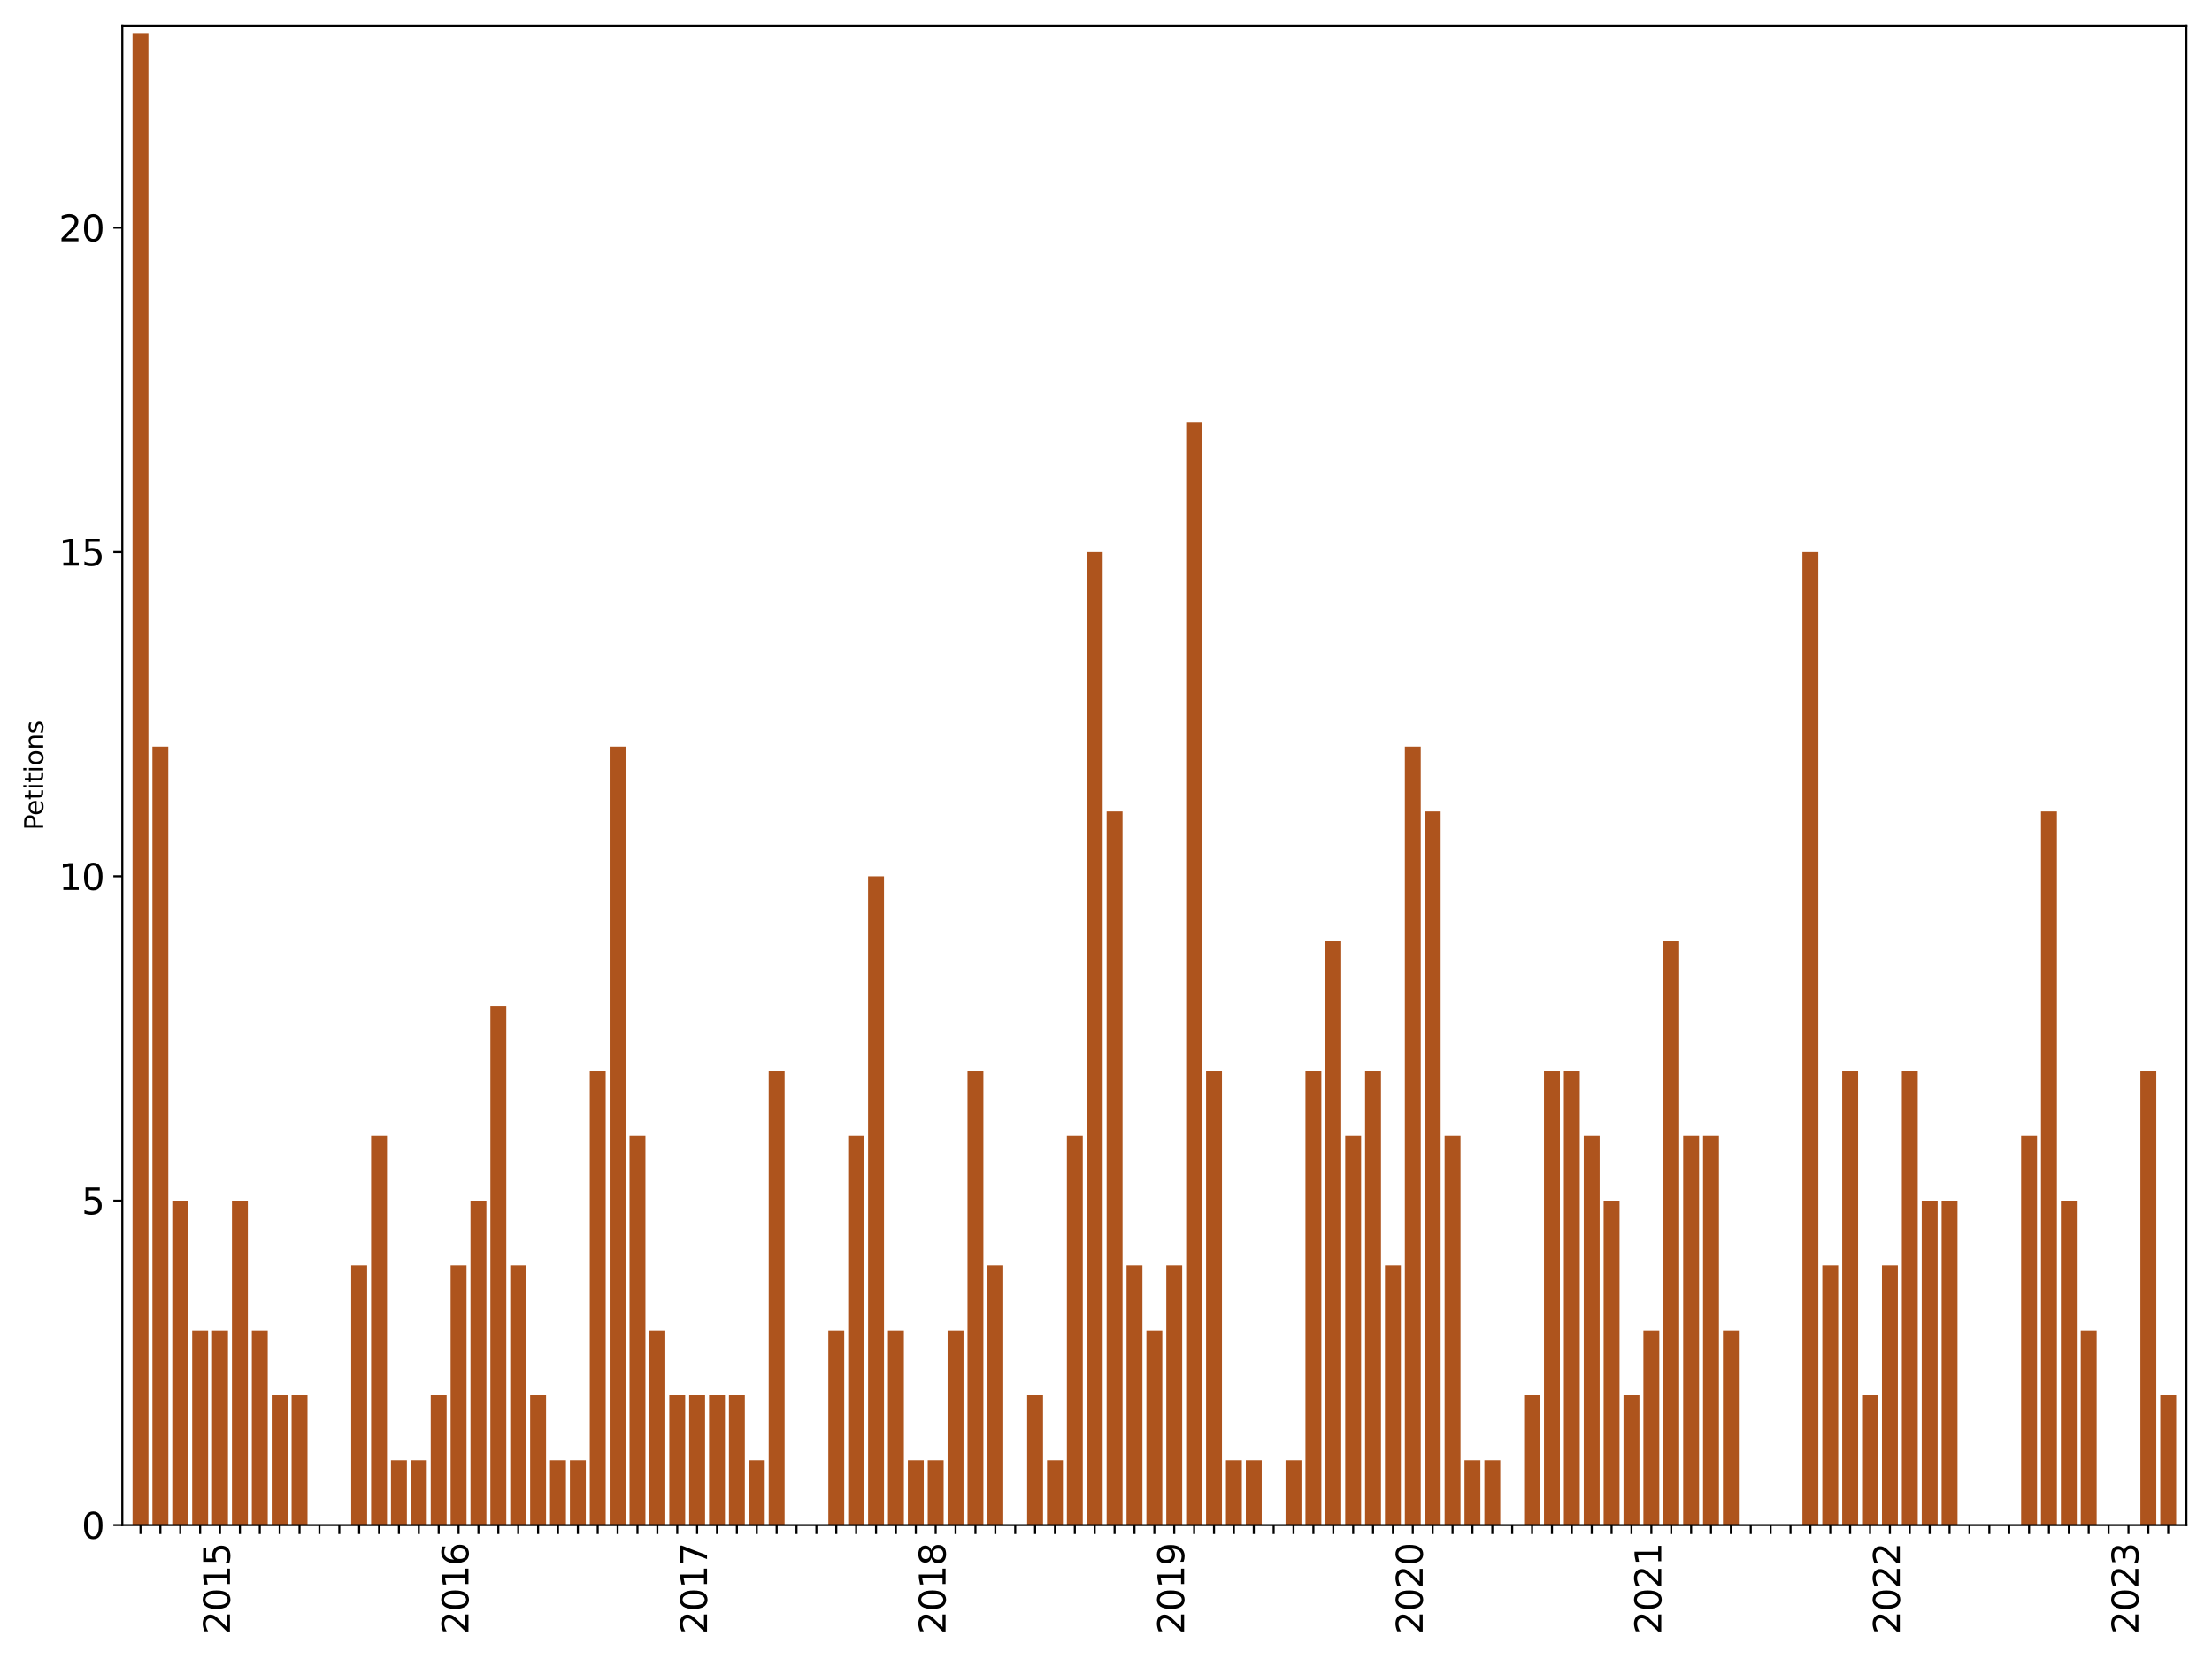 <?xml version="1.0" encoding="utf-8" standalone="no"?>
<!DOCTYPE svg PUBLIC "-//W3C//DTD SVG 1.1//EN"
  "http://www.w3.org/Graphics/SVG/1.1/DTD/svg11.dtd">
<svg xmlns:xlink="http://www.w3.org/1999/xlink" width="864pt" height="648pt" viewBox="0 0 864 648" xmlns="http://www.w3.org/2000/svg" version="1.1">
 <defs>
  <style type="text/css">*{stroke-linejoin: round; stroke-linecap: butt}</style>
 </defs>
 <g id="figure_1">
  <g id="patch_1">
   <path d="M 0 648 
L 864 648 
L 864 0 
L 0 0 
z
" style="fill: #ffffff"/>
  </g>
  <g id="axes_1">
   <g id="patch_2">
    <path d="M 47.775 595.675 
L 854 595.675 
L 854 10 
L 47.775 10 
z
" style="fill: #ffffff"/>
   </g>
   <g id="patch_3">
    <path d="M 51.766 595.675 
L 57.978 595.675 
L 57.978 12.914 
L 51.766 12.914 
z
" clip-path="url(#p35b007acbd)" style="fill: #ae541d"/>
   </g>
   <g id="patch_4">
    <path d="M 59.531 595.675 
L 65.743 595.675 
L 65.743 291.626 
L 59.531 291.626 
z
" clip-path="url(#p35b007acbd)" style="fill: #ae541d"/>
   </g>
   <g id="patch_5">
    <path d="M 67.296 595.675 
L 73.508 595.675 
L 73.508 468.988 
L 67.296 468.988 
z
" clip-path="url(#p35b007acbd)" style="fill: #ae541d"/>
   </g>
   <g id="patch_6">
    <path d="M 75.061 595.675 
L 81.273 595.675 
L 81.273 519.663 
L 75.061 519.663 
z
" clip-path="url(#p35b007acbd)" style="fill: #ae541d"/>
   </g>
   <g id="patch_7">
    <path d="M 82.826 595.675 
L 89.038 595.675 
L 89.038 519.663 
L 82.826 519.663 
z
" clip-path="url(#p35b007acbd)" style="fill: #ae541d"/>
   </g>
   <g id="patch_8">
    <path d="M 90.591 595.675 
L 96.803 595.675 
L 96.803 468.988 
L 90.591 468.988 
z
" clip-path="url(#p35b007acbd)" style="fill: #ae541d"/>
   </g>
   <g id="patch_9">
    <path d="M 98.356 595.675 
L 104.568 595.675 
L 104.568 519.663 
L 98.356 519.663 
z
" clip-path="url(#p35b007acbd)" style="fill: #ae541d"/>
   </g>
   <g id="patch_10">
    <path d="M 106.121 595.675 
L 112.333 595.675 
L 112.333 545 
L 106.121 545 
z
" clip-path="url(#p35b007acbd)" style="fill: #ae541d"/>
   </g>
   <g id="patch_11">
    <path d="M 113.886 595.675 
L 120.098 595.675 
L 120.098 545 
L 113.886 545 
z
" clip-path="url(#p35b007acbd)" style="fill: #ae541d"/>
   </g>
   <g id="patch_12">
    <path d="M 121.651 595.675 
L 127.863 595.675 
L 127.863 595.675 
L 121.651 595.675 
z
" clip-path="url(#p35b007acbd)" style="fill: #ae541d"/>
   </g>
   <g id="patch_13">
    <path d="M 129.416 595.675 
L 135.628 595.675 
L 135.628 595.675 
L 129.416 595.675 
z
" clip-path="url(#p35b007acbd)" style="fill: #ae541d"/>
   </g>
   <g id="patch_14">
    <path d="M 137.181 595.675 
L 143.393 595.675 
L 143.393 494.325 
L 137.181 494.325 
z
" clip-path="url(#p35b007acbd)" style="fill: #ae541d"/>
   </g>
   <g id="patch_15">
    <path d="M 144.946 595.675 
L 151.158 595.675 
L 151.158 443.65 
L 144.946 443.65 
z
" clip-path="url(#p35b007acbd)" style="fill: #ae541d"/>
   </g>
   <g id="patch_16">
    <path d="M 152.711 595.675 
L 158.923 595.675 
L 158.923 570.338 
L 152.711 570.338 
z
" clip-path="url(#p35b007acbd)" style="fill: #ae541d"/>
   </g>
   <g id="patch_17">
    <path d="M 160.476 595.675 
L 166.688 595.675 
L 166.688 570.338 
L 160.476 570.338 
z
" clip-path="url(#p35b007acbd)" style="fill: #ae541d"/>
   </g>
   <g id="patch_18">
    <path d="M 168.241 595.675 
L 174.453 595.675 
L 174.453 545 
L 168.241 545 
z
" clip-path="url(#p35b007acbd)" style="fill: #ae541d"/>
   </g>
   <g id="patch_19">
    <path d="M 176.006 595.675 
L 182.218 595.675 
L 182.218 494.325 
L 176.006 494.325 
z
" clip-path="url(#p35b007acbd)" style="fill: #ae541d"/>
   </g>
   <g id="patch_20">
    <path d="M 183.771 595.675 
L 189.983 595.675 
L 189.983 468.988 
L 183.771 468.988 
z
" clip-path="url(#p35b007acbd)" style="fill: #ae541d"/>
   </g>
   <g id="patch_21">
    <path d="M 191.536 595.675 
L 197.748 595.675 
L 197.748 392.975 
L 191.536 392.975 
z
" clip-path="url(#p35b007acbd)" style="fill: #ae541d"/>
   </g>
   <g id="patch_22">
    <path d="M 199.301 595.675 
L 205.513 595.675 
L 205.513 494.325 
L 199.301 494.325 
z
" clip-path="url(#p35b007acbd)" style="fill: #ae541d"/>
   </g>
   <g id="patch_23">
    <path d="M 207.066 595.675 
L 213.278 595.675 
L 213.278 545 
L 207.066 545 
z
" clip-path="url(#p35b007acbd)" style="fill: #ae541d"/>
   </g>
   <g id="patch_24">
    <path d="M 214.831 595.675 
L 221.043 595.675 
L 221.043 570.338 
L 214.831 570.338 
z
" clip-path="url(#p35b007acbd)" style="fill: #ae541d"/>
   </g>
   <g id="patch_25">
    <path d="M 222.596 595.675 
L 228.808 595.675 
L 228.808 570.338 
L 222.596 570.338 
z
" clip-path="url(#p35b007acbd)" style="fill: #ae541d"/>
   </g>
   <g id="patch_26">
    <path d="M 230.361 595.675 
L 236.573 595.675 
L 236.573 418.313 
L 230.361 418.313 
z
" clip-path="url(#p35b007acbd)" style="fill: #ae541d"/>
   </g>
   <g id="patch_27">
    <path d="M 238.126 595.675 
L 244.338 595.675 
L 244.338 291.626 
L 238.126 291.626 
z
" clip-path="url(#p35b007acbd)" style="fill: #ae541d"/>
   </g>
   <g id="patch_28">
    <path d="M 245.891 595.675 
L 252.103 595.675 
L 252.103 443.65 
L 245.891 443.65 
z
" clip-path="url(#p35b007acbd)" style="fill: #ae541d"/>
   </g>
   <g id="patch_29">
    <path d="M 253.656 595.675 
L 259.868 595.675 
L 259.868 519.663 
L 253.656 519.663 
z
" clip-path="url(#p35b007acbd)" style="fill: #ae541d"/>
   </g>
   <g id="patch_30">
    <path d="M 261.421 595.675 
L 267.633 595.675 
L 267.633 545 
L 261.421 545 
z
" clip-path="url(#p35b007acbd)" style="fill: #ae541d"/>
   </g>
   <g id="patch_31">
    <path d="M 269.186 595.675 
L 275.398 595.675 
L 275.398 545 
L 269.186 545 
z
" clip-path="url(#p35b007acbd)" style="fill: #ae541d"/>
   </g>
   <g id="patch_32">
    <path d="M 276.951 595.675 
L 283.163 595.675 
L 283.163 545 
L 276.951 545 
z
" clip-path="url(#p35b007acbd)" style="fill: #ae541d"/>
   </g>
   <g id="patch_33">
    <path d="M 284.716 595.675 
L 290.928 595.675 
L 290.928 545 
L 284.716 545 
z
" clip-path="url(#p35b007acbd)" style="fill: #ae541d"/>
   </g>
   <g id="patch_34">
    <path d="M 292.481 595.675 
L 298.693 595.675 
L 298.693 570.338 
L 292.481 570.338 
z
" clip-path="url(#p35b007acbd)" style="fill: #ae541d"/>
   </g>
   <g id="patch_35">
    <path d="M 300.246 595.675 
L 306.458 595.675 
L 306.458 418.313 
L 300.246 418.313 
z
" clip-path="url(#p35b007acbd)" style="fill: #ae541d"/>
   </g>
   <g id="patch_36">
    <path d="M 308.011 595.675 
L 314.223 595.675 
L 314.223 595.675 
L 308.011 595.675 
z
" clip-path="url(#p35b007acbd)" style="fill: #ae541d"/>
   </g>
   <g id="patch_37">
    <path d="M 315.776 595.675 
L 321.988 595.675 
L 321.988 595.675 
L 315.776 595.675 
z
" clip-path="url(#p35b007acbd)" style="fill: #ae541d"/>
   </g>
   <g id="patch_38">
    <path d="M 323.541 595.675 
L 329.753 595.675 
L 329.753 519.663 
L 323.541 519.663 
z
" clip-path="url(#p35b007acbd)" style="fill: #ae541d"/>
   </g>
   <g id="patch_39">
    <path d="M 331.306 595.675 
L 337.518 595.675 
L 337.518 443.65 
L 331.306 443.65 
z
" clip-path="url(#p35b007acbd)" style="fill: #ae541d"/>
   </g>
   <g id="patch_40">
    <path d="M 339.071 595.675 
L 345.283 595.675 
L 345.283 342.301 
L 339.071 342.301 
z
" clip-path="url(#p35b007acbd)" style="fill: #ae541d"/>
   </g>
   <g id="patch_41">
    <path d="M 346.836 595.675 
L 353.048 595.675 
L 353.048 519.663 
L 346.836 519.663 
z
" clip-path="url(#p35b007acbd)" style="fill: #ae541d"/>
   </g>
   <g id="patch_42">
    <path d="M 354.601 595.675 
L 360.813 595.675 
L 360.813 570.338 
L 354.601 570.338 
z
" clip-path="url(#p35b007acbd)" style="fill: #ae541d"/>
   </g>
   <g id="patch_43">
    <path d="M 362.366 595.675 
L 368.578 595.675 
L 368.578 570.338 
L 362.366 570.338 
z
" clip-path="url(#p35b007acbd)" style="fill: #ae541d"/>
   </g>
   <g id="patch_44">
    <path d="M 370.131 595.675 
L 376.343 595.675 
L 376.343 519.663 
L 370.131 519.663 
z
" clip-path="url(#p35b007acbd)" style="fill: #ae541d"/>
   </g>
   <g id="patch_45">
    <path d="M 377.896 595.675 
L 384.108 595.675 
L 384.108 418.313 
L 377.896 418.313 
z
" clip-path="url(#p35b007acbd)" style="fill: #ae541d"/>
   </g>
   <g id="patch_46">
    <path d="M 385.661 595.675 
L 391.873 595.675 
L 391.873 494.325 
L 385.661 494.325 
z
" clip-path="url(#p35b007acbd)" style="fill: #ae541d"/>
   </g>
   <g id="patch_47">
    <path d="M 393.426 595.675 
L 399.638 595.675 
L 399.638 595.675 
L 393.426 595.675 
z
" clip-path="url(#p35b007acbd)" style="fill: #ae541d"/>
   </g>
   <g id="patch_48">
    <path d="M 401.191 595.675 
L 407.403 595.675 
L 407.403 545 
L 401.191 545 
z
" clip-path="url(#p35b007acbd)" style="fill: #ae541d"/>
   </g>
   <g id="patch_49">
    <path d="M 408.956 595.675 
L 415.168 595.675 
L 415.168 570.338 
L 408.956 570.338 
z
" clip-path="url(#p35b007acbd)" style="fill: #ae541d"/>
   </g>
   <g id="patch_50">
    <path d="M 416.721 595.675 
L 422.933 595.675 
L 422.933 443.65 
L 416.721 443.65 
z
" clip-path="url(#p35b007acbd)" style="fill: #ae541d"/>
   </g>
   <g id="patch_51">
    <path d="M 424.486 595.675 
L 430.698 595.675 
L 430.698 215.613 
L 424.486 215.613 
z
" clip-path="url(#p35b007acbd)" style="fill: #ae541d"/>
   </g>
   <g id="patch_52">
    <path d="M 432.251 595.675 
L 438.463 595.675 
L 438.463 316.963 
L 432.251 316.963 
z
" clip-path="url(#p35b007acbd)" style="fill: #ae541d"/>
   </g>
   <g id="patch_53">
    <path d="M 440.016 595.675 
L 446.228 595.675 
L 446.228 494.325 
L 440.016 494.325 
z
" clip-path="url(#p35b007acbd)" style="fill: #ae541d"/>
   </g>
   <g id="patch_54">
    <path d="M 447.781 595.675 
L 453.994 595.675 
L 453.994 519.663 
L 447.781 519.663 
z
" clip-path="url(#p35b007acbd)" style="fill: #ae541d"/>
   </g>
   <g id="patch_55">
    <path d="M 455.547 595.675 
L 461.759 595.675 
L 461.759 494.325 
L 455.547 494.325 
z
" clip-path="url(#p35b007acbd)" style="fill: #ae541d"/>
   </g>
   <g id="patch_56">
    <path d="M 463.312 595.675 
L 469.524 595.675 
L 469.524 164.938 
L 463.312 164.938 
z
" clip-path="url(#p35b007acbd)" style="fill: #ae541d"/>
   </g>
   <g id="patch_57">
    <path d="M 471.077 595.675 
L 477.289 595.675 
L 477.289 418.313 
L 471.077 418.313 
z
" clip-path="url(#p35b007acbd)" style="fill: #ae541d"/>
   </g>
   <g id="patch_58">
    <path d="M 478.842 595.675 
L 485.054 595.675 
L 485.054 570.338 
L 478.842 570.338 
z
" clip-path="url(#p35b007acbd)" style="fill: #ae541d"/>
   </g>
   <g id="patch_59">
    <path d="M 486.607 595.675 
L 492.819 595.675 
L 492.819 570.338 
L 486.607 570.338 
z
" clip-path="url(#p35b007acbd)" style="fill: #ae541d"/>
   </g>
   <g id="patch_60">
    <path d="M 494.372 595.675 
L 500.584 595.675 
L 500.584 595.675 
L 494.372 595.675 
z
" clip-path="url(#p35b007acbd)" style="fill: #ae541d"/>
   </g>
   <g id="patch_61">
    <path d="M 502.137 595.675 
L 508.349 595.675 
L 508.349 570.338 
L 502.137 570.338 
z
" clip-path="url(#p35b007acbd)" style="fill: #ae541d"/>
   </g>
   <g id="patch_62">
    <path d="M 509.902 595.675 
L 516.114 595.675 
L 516.114 418.313 
L 509.902 418.313 
z
" clip-path="url(#p35b007acbd)" style="fill: #ae541d"/>
   </g>
   <g id="patch_63">
    <path d="M 517.667 595.675 
L 523.879 595.675 
L 523.879 367.638 
L 517.667 367.638 
z
" clip-path="url(#p35b007acbd)" style="fill: #ae541d"/>
   </g>
   <g id="patch_64">
    <path d="M 525.432 595.675 
L 531.644 595.675 
L 531.644 443.65 
L 525.432 443.65 
z
" clip-path="url(#p35b007acbd)" style="fill: #ae541d"/>
   </g>
   <g id="patch_65">
    <path d="M 533.197 595.675 
L 539.409 595.675 
L 539.409 418.313 
L 533.197 418.313 
z
" clip-path="url(#p35b007acbd)" style="fill: #ae541d"/>
   </g>
   <g id="patch_66">
    <path d="M 540.962 595.675 
L 547.174 595.675 
L 547.174 494.325 
L 540.962 494.325 
z
" clip-path="url(#p35b007acbd)" style="fill: #ae541d"/>
   </g>
   <g id="patch_67">
    <path d="M 548.727 595.675 
L 554.939 595.675 
L 554.939 291.626 
L 548.727 291.626 
z
" clip-path="url(#p35b007acbd)" style="fill: #ae541d"/>
   </g>
   <g id="patch_68">
    <path d="M 556.492 595.675 
L 562.704 595.675 
L 562.704 316.963 
L 556.492 316.963 
z
" clip-path="url(#p35b007acbd)" style="fill: #ae541d"/>
   </g>
   <g id="patch_69">
    <path d="M 564.257 595.675 
L 570.469 595.675 
L 570.469 443.65 
L 564.257 443.65 
z
" clip-path="url(#p35b007acbd)" style="fill: #ae541d"/>
   </g>
   <g id="patch_70">
    <path d="M 572.022 595.675 
L 578.234 595.675 
L 578.234 570.338 
L 572.022 570.338 
z
" clip-path="url(#p35b007acbd)" style="fill: #ae541d"/>
   </g>
   <g id="patch_71">
    <path d="M 579.787 595.675 
L 585.999 595.675 
L 585.999 570.338 
L 579.787 570.338 
z
" clip-path="url(#p35b007acbd)" style="fill: #ae541d"/>
   </g>
   <g id="patch_72">
    <path d="M 587.552 595.675 
L 593.764 595.675 
L 593.764 595.675 
L 587.552 595.675 
z
" clip-path="url(#p35b007acbd)" style="fill: #ae541d"/>
   </g>
   <g id="patch_73">
    <path d="M 595.317 595.675 
L 601.529 595.675 
L 601.529 545 
L 595.317 545 
z
" clip-path="url(#p35b007acbd)" style="fill: #ae541d"/>
   </g>
   <g id="patch_74">
    <path d="M 603.082 595.675 
L 609.294 595.675 
L 609.294 418.313 
L 603.082 418.313 
z
" clip-path="url(#p35b007acbd)" style="fill: #ae541d"/>
   </g>
   <g id="patch_75">
    <path d="M 610.847 595.675 
L 617.059 595.675 
L 617.059 418.313 
L 610.847 418.313 
z
" clip-path="url(#p35b007acbd)" style="fill: #ae541d"/>
   </g>
   <g id="patch_76">
    <path d="M 618.612 595.675 
L 624.824 595.675 
L 624.824 443.65 
L 618.612 443.65 
z
" clip-path="url(#p35b007acbd)" style="fill: #ae541d"/>
   </g>
   <g id="patch_77">
    <path d="M 626.377 595.675 
L 632.589 595.675 
L 632.589 468.988 
L 626.377 468.988 
z
" clip-path="url(#p35b007acbd)" style="fill: #ae541d"/>
   </g>
   <g id="patch_78">
    <path d="M 634.142 595.675 
L 640.354 595.675 
L 640.354 545 
L 634.142 545 
z
" clip-path="url(#p35b007acbd)" style="fill: #ae541d"/>
   </g>
   <g id="patch_79">
    <path d="M 641.907 595.675 
L 648.119 595.675 
L 648.119 519.663 
L 641.907 519.663 
z
" clip-path="url(#p35b007acbd)" style="fill: #ae541d"/>
   </g>
   <g id="patch_80">
    <path d="M 649.672 595.675 
L 655.884 595.675 
L 655.884 367.638 
L 649.672 367.638 
z
" clip-path="url(#p35b007acbd)" style="fill: #ae541d"/>
   </g>
   <g id="patch_81">
    <path d="M 657.437 595.675 
L 663.649 595.675 
L 663.649 443.65 
L 657.437 443.65 
z
" clip-path="url(#p35b007acbd)" style="fill: #ae541d"/>
   </g>
   <g id="patch_82">
    <path d="M 665.202 595.675 
L 671.414 595.675 
L 671.414 443.65 
L 665.202 443.65 
z
" clip-path="url(#p35b007acbd)" style="fill: #ae541d"/>
   </g>
   <g id="patch_83">
    <path d="M 672.967 595.675 
L 679.179 595.675 
L 679.179 519.663 
L 672.967 519.663 
z
" clip-path="url(#p35b007acbd)" style="fill: #ae541d"/>
   </g>
   <g id="patch_84">
    <path d="M 680.732 595.675 
L 686.944 595.675 
L 686.944 595.675 
L 680.732 595.675 
z
" clip-path="url(#p35b007acbd)" style="fill: #ae541d"/>
   </g>
   <g id="patch_85">
    <path d="M 688.497 595.675 
L 694.709 595.675 
L 694.709 595.675 
L 688.497 595.675 
z
" clip-path="url(#p35b007acbd)" style="fill: #ae541d"/>
   </g>
   <g id="patch_86">
    <path d="M 696.262 595.675 
L 702.474 595.675 
L 702.474 595.675 
L 696.262 595.675 
z
" clip-path="url(#p35b007acbd)" style="fill: #ae541d"/>
   </g>
   <g id="patch_87">
    <path d="M 704.027 595.675 
L 710.239 595.675 
L 710.239 215.613 
L 704.027 215.613 
z
" clip-path="url(#p35b007acbd)" style="fill: #ae541d"/>
   </g>
   <g id="patch_88">
    <path d="M 711.792 595.675 
L 718.004 595.675 
L 718.004 494.325 
L 711.792 494.325 
z
" clip-path="url(#p35b007acbd)" style="fill: #ae541d"/>
   </g>
   <g id="patch_89">
    <path d="M 719.557 595.675 
L 725.769 595.675 
L 725.769 418.313 
L 719.557 418.313 
z
" clip-path="url(#p35b007acbd)" style="fill: #ae541d"/>
   </g>
   <g id="patch_90">
    <path d="M 727.322 595.675 
L 733.534 595.675 
L 733.534 545 
L 727.322 545 
z
" clip-path="url(#p35b007acbd)" style="fill: #ae541d"/>
   </g>
   <g id="patch_91">
    <path d="M 735.087 595.675 
L 741.299 595.675 
L 741.299 494.325 
L 735.087 494.325 
z
" clip-path="url(#p35b007acbd)" style="fill: #ae541d"/>
   </g>
   <g id="patch_92">
    <path d="M 742.852 595.675 
L 749.064 595.675 
L 749.064 418.313 
L 742.852 418.313 
z
" clip-path="url(#p35b007acbd)" style="fill: #ae541d"/>
   </g>
   <g id="patch_93">
    <path d="M 750.617 595.675 
L 756.829 595.675 
L 756.829 468.988 
L 750.617 468.988 
z
" clip-path="url(#p35b007acbd)" style="fill: #ae541d"/>
   </g>
   <g id="patch_94">
    <path d="M 758.382 595.675 
L 764.594 595.675 
L 764.594 468.988 
L 758.382 468.988 
z
" clip-path="url(#p35b007acbd)" style="fill: #ae541d"/>
   </g>
   <g id="patch_95">
    <path d="M 766.147 595.675 
L 772.359 595.675 
L 772.359 595.675 
L 766.147 595.675 
z
" clip-path="url(#p35b007acbd)" style="fill: #ae541d"/>
   </g>
   <g id="patch_96">
    <path d="M 773.912 595.675 
L 780.124 595.675 
L 780.124 595.675 
L 773.912 595.675 
z
" clip-path="url(#p35b007acbd)" style="fill: #ae541d"/>
   </g>
   <g id="patch_97">
    <path d="M 781.677 595.675 
L 787.889 595.675 
L 787.889 595.675 
L 781.677 595.675 
z
" clip-path="url(#p35b007acbd)" style="fill: #ae541d"/>
   </g>
   <g id="patch_98">
    <path d="M 789.442 595.675 
L 795.654 595.675 
L 795.654 443.65 
L 789.442 443.65 
z
" clip-path="url(#p35b007acbd)" style="fill: #ae541d"/>
   </g>
   <g id="patch_99">
    <path d="M 797.207 595.675 
L 803.419 595.675 
L 803.419 316.963 
L 797.207 316.963 
z
" clip-path="url(#p35b007acbd)" style="fill: #ae541d"/>
   </g>
   <g id="patch_100">
    <path d="M 804.972 595.675 
L 811.184 595.675 
L 811.184 468.988 
L 804.972 468.988 
z
" clip-path="url(#p35b007acbd)" style="fill: #ae541d"/>
   </g>
   <g id="patch_101">
    <path d="M 812.737 595.675 
L 818.949 595.675 
L 818.949 519.663 
L 812.737 519.663 
z
" clip-path="url(#p35b007acbd)" style="fill: #ae541d"/>
   </g>
   <g id="patch_102">
    <path d="M 820.502 595.675 
L 826.714 595.675 
L 826.714 595.675 
L 820.502 595.675 
z
" clip-path="url(#p35b007acbd)" style="fill: #ae541d"/>
   </g>
   <g id="patch_103">
    <path d="M 828.267 595.675 
L 834.479 595.675 
L 834.479 595.675 
L 828.267 595.675 
z
" clip-path="url(#p35b007acbd)" style="fill: #ae541d"/>
   </g>
   <g id="patch_104">
    <path d="M 836.032 595.675 
L 842.244 595.675 
L 842.244 418.313 
L 836.032 418.313 
z
" clip-path="url(#p35b007acbd)" style="fill: #ae541d"/>
   </g>
   <g id="patch_105">
    <path d="M 843.797 595.675 
L 850.009 595.675 
L 850.009 545 
L 843.797 545 
z
" clip-path="url(#p35b007acbd)" style="fill: #ae541d"/>
   </g>
   <g id="matplotlib.axis_1">
    <g id="xtick_1">
     <g id="line2d_1">
      <defs>
       <path id="m662848ab22" d="M 0 0 
L 0 3.5 
" style="stroke: #000000; stroke-width: 0.8"/>
      </defs>
      <g>
       <use xlink:href="#m662848ab22" x="54.872" y="595.675" style="stroke: #000000; stroke-width: 0.8"/>
      </g>
     </g>
    </g>
    <g id="xtick_2">
     <g id="line2d_2">
      <g>
       <use xlink:href="#m662848ab22" x="62.637" y="595.675" style="stroke: #000000; stroke-width: 0.8"/>
      </g>
     </g>
    </g>
    <g id="xtick_3">
     <g id="line2d_3">
      <g>
       <use xlink:href="#m662848ab22" x="70.402" y="595.675" style="stroke: #000000; stroke-width: 0.8"/>
      </g>
     </g>
    </g>
    <g id="xtick_4">
     <g id="line2d_4">
      <g>
       <use xlink:href="#m662848ab22" x="78.167" y="595.675" style="stroke: #000000; stroke-width: 0.8"/>
      </g>
     </g>
    </g>
    <g id="xtick_5">
     <g id="line2d_5">
      <g>
       <use xlink:href="#m662848ab22" x="85.932" y="595.675" style="stroke: #000000; stroke-width: 0.8"/>
      </g>
     </g>
     <g id="text_1">
      <!-- 2015 -->
      <g transform="translate(89.795 638.305) rotate(-90) scale(0.14 -0.14)">
       <defs>
        <path id="DejaVuSans-32" d="M 1228 531 
L 3431 531 
L 3431 0 
L 469 0 
L 469 531 
Q 828 903 1448 1529 
Q 2069 2156 2228 2338 
Q 2531 2678 2651 2914 
Q 2772 3150 2772 3378 
Q 2772 3750 2511 3984 
Q 2250 4219 1831 4219 
Q 1534 4219 1204 4116 
Q 875 4013 500 3803 
L 500 4441 
Q 881 4594 1212 4672 
Q 1544 4750 1819 4750 
Q 2544 4750 2975 4387 
Q 3406 4025 3406 3419 
Q 3406 3131 3298 2873 
Q 3191 2616 2906 2266 
Q 2828 2175 2409 1742 
Q 1991 1309 1228 531 
z
" transform="scale(0.016)"/>
        <path id="DejaVuSans-30" d="M 2034 4250 
Q 1547 4250 1301 3770 
Q 1056 3291 1056 2328 
Q 1056 1369 1301 889 
Q 1547 409 2034 409 
Q 2525 409 2770 889 
Q 3016 1369 3016 2328 
Q 3016 3291 2770 3770 
Q 2525 4250 2034 4250 
z
M 2034 4750 
Q 2819 4750 3233 4129 
Q 3647 3509 3647 2328 
Q 3647 1150 3233 529 
Q 2819 -91 2034 -91 
Q 1250 -91 836 529 
Q 422 1150 422 2328 
Q 422 3509 836 4129 
Q 1250 4750 2034 4750 
z
" transform="scale(0.016)"/>
        <path id="DejaVuSans-31" d="M 794 531 
L 1825 531 
L 1825 4091 
L 703 3866 
L 703 4441 
L 1819 4666 
L 2450 4666 
L 2450 531 
L 3481 531 
L 3481 0 
L 794 0 
L 794 531 
z
" transform="scale(0.016)"/>
        <path id="DejaVuSans-35" d="M 691 4666 
L 3169 4666 
L 3169 4134 
L 1269 4134 
L 1269 2991 
Q 1406 3038 1543 3061 
Q 1681 3084 1819 3084 
Q 2600 3084 3056 2656 
Q 3513 2228 3513 1497 
Q 3513 744 3044 326 
Q 2575 -91 1722 -91 
Q 1428 -91 1123 -41 
Q 819 9 494 109 
L 494 744 
Q 775 591 1075 516 
Q 1375 441 1709 441 
Q 2250 441 2565 725 
Q 2881 1009 2881 1497 
Q 2881 1984 2565 2268 
Q 2250 2553 1709 2553 
Q 1456 2553 1204 2497 
Q 953 2441 691 2322 
L 691 4666 
z
" transform="scale(0.016)"/>
       </defs>
       <use xlink:href="#DejaVuSans-32"/>
       <use xlink:href="#DejaVuSans-30" x="63.623"/>
       <use xlink:href="#DejaVuSans-31" x="127.246"/>
       <use xlink:href="#DejaVuSans-35" x="190.869"/>
      </g>
     </g>
    </g>
    <g id="xtick_6">
     <g id="line2d_6">
      <g>
       <use xlink:href="#m662848ab22" x="93.697" y="595.675" style="stroke: #000000; stroke-width: 0.8"/>
      </g>
     </g>
    </g>
    <g id="xtick_7">
     <g id="line2d_7">
      <g>
       <use xlink:href="#m662848ab22" x="101.462" y="595.675" style="stroke: #000000; stroke-width: 0.8"/>
      </g>
     </g>
    </g>
    <g id="xtick_8">
     <g id="line2d_8">
      <g>
       <use xlink:href="#m662848ab22" x="109.227" y="595.675" style="stroke: #000000; stroke-width: 0.8"/>
      </g>
     </g>
    </g>
    <g id="xtick_9">
     <g id="line2d_9">
      <g>
       <use xlink:href="#m662848ab22" x="116.992" y="595.675" style="stroke: #000000; stroke-width: 0.8"/>
      </g>
     </g>
    </g>
    <g id="xtick_10">
     <g id="line2d_10">
      <g>
       <use xlink:href="#m662848ab22" x="124.757" y="595.675" style="stroke: #000000; stroke-width: 0.8"/>
      </g>
     </g>
    </g>
    <g id="xtick_11">
     <g id="line2d_11">
      <g>
       <use xlink:href="#m662848ab22" x="132.522" y="595.675" style="stroke: #000000; stroke-width: 0.8"/>
      </g>
     </g>
    </g>
    <g id="xtick_12">
     <g id="line2d_12">
      <g>
       <use xlink:href="#m662848ab22" x="140.287" y="595.675" style="stroke: #000000; stroke-width: 0.8"/>
      </g>
     </g>
    </g>
    <g id="xtick_13">
     <g id="line2d_13">
      <g>
       <use xlink:href="#m662848ab22" x="148.052" y="595.675" style="stroke: #000000; stroke-width: 0.8"/>
      </g>
     </g>
    </g>
    <g id="xtick_14">
     <g id="line2d_14">
      <g>
       <use xlink:href="#m662848ab22" x="155.817" y="595.675" style="stroke: #000000; stroke-width: 0.8"/>
      </g>
     </g>
    </g>
    <g id="xtick_15">
     <g id="line2d_15">
      <g>
       <use xlink:href="#m662848ab22" x="163.582" y="595.675" style="stroke: #000000; stroke-width: 0.8"/>
      </g>
     </g>
    </g>
    <g id="xtick_16">
     <g id="line2d_16">
      <g>
       <use xlink:href="#m662848ab22" x="171.347" y="595.675" style="stroke: #000000; stroke-width: 0.8"/>
      </g>
     </g>
    </g>
    <g id="xtick_17">
     <g id="line2d_17">
      <g>
       <use xlink:href="#m662848ab22" x="179.112" y="595.675" style="stroke: #000000; stroke-width: 0.8"/>
      </g>
     </g>
     <g id="text_2">
      <!-- 2016 -->
      <g transform="translate(182.975 638.305) rotate(-90) scale(0.14 -0.14)">
       <defs>
        <path id="DejaVuSans-36" d="M 2113 2584 
Q 1688 2584 1439 2293 
Q 1191 2003 1191 1497 
Q 1191 994 1439 701 
Q 1688 409 2113 409 
Q 2538 409 2786 701 
Q 3034 994 3034 1497 
Q 3034 2003 2786 2293 
Q 2538 2584 2113 2584 
z
M 3366 4563 
L 3366 3988 
Q 3128 4100 2886 4159 
Q 2644 4219 2406 4219 
Q 1781 4219 1451 3797 
Q 1122 3375 1075 2522 
Q 1259 2794 1537 2939 
Q 1816 3084 2150 3084 
Q 2853 3084 3261 2657 
Q 3669 2231 3669 1497 
Q 3669 778 3244 343 
Q 2819 -91 2113 -91 
Q 1303 -91 875 529 
Q 447 1150 447 2328 
Q 447 3434 972 4092 
Q 1497 4750 2381 4750 
Q 2619 4750 2861 4703 
Q 3103 4656 3366 4563 
z
" transform="scale(0.016)"/>
       </defs>
       <use xlink:href="#DejaVuSans-32"/>
       <use xlink:href="#DejaVuSans-30" x="63.623"/>
       <use xlink:href="#DejaVuSans-31" x="127.246"/>
       <use xlink:href="#DejaVuSans-36" x="190.869"/>
      </g>
     </g>
    </g>
    <g id="xtick_18">
     <g id="line2d_18">
      <g>
       <use xlink:href="#m662848ab22" x="186.877" y="595.675" style="stroke: #000000; stroke-width: 0.8"/>
      </g>
     </g>
    </g>
    <g id="xtick_19">
     <g id="line2d_19">
      <g>
       <use xlink:href="#m662848ab22" x="194.642" y="595.675" style="stroke: #000000; stroke-width: 0.8"/>
      </g>
     </g>
    </g>
    <g id="xtick_20">
     <g id="line2d_20">
      <g>
       <use xlink:href="#m662848ab22" x="202.407" y="595.675" style="stroke: #000000; stroke-width: 0.8"/>
      </g>
     </g>
    </g>
    <g id="xtick_21">
     <g id="line2d_21">
      <g>
       <use xlink:href="#m662848ab22" x="210.172" y="595.675" style="stroke: #000000; stroke-width: 0.8"/>
      </g>
     </g>
    </g>
    <g id="xtick_22">
     <g id="line2d_22">
      <g>
       <use xlink:href="#m662848ab22" x="217.937" y="595.675" style="stroke: #000000; stroke-width: 0.8"/>
      </g>
     </g>
    </g>
    <g id="xtick_23">
     <g id="line2d_23">
      <g>
       <use xlink:href="#m662848ab22" x="225.702" y="595.675" style="stroke: #000000; stroke-width: 0.8"/>
      </g>
     </g>
    </g>
    <g id="xtick_24">
     <g id="line2d_24">
      <g>
       <use xlink:href="#m662848ab22" x="233.467" y="595.675" style="stroke: #000000; stroke-width: 0.8"/>
      </g>
     </g>
    </g>
    <g id="xtick_25">
     <g id="line2d_25">
      <g>
       <use xlink:href="#m662848ab22" x="241.232" y="595.675" style="stroke: #000000; stroke-width: 0.8"/>
      </g>
     </g>
    </g>
    <g id="xtick_26">
     <g id="line2d_26">
      <g>
       <use xlink:href="#m662848ab22" x="248.997" y="595.675" style="stroke: #000000; stroke-width: 0.8"/>
      </g>
     </g>
    </g>
    <g id="xtick_27">
     <g id="line2d_27">
      <g>
       <use xlink:href="#m662848ab22" x="256.762" y="595.675" style="stroke: #000000; stroke-width: 0.8"/>
      </g>
     </g>
    </g>
    <g id="xtick_28">
     <g id="line2d_28">
      <g>
       <use xlink:href="#m662848ab22" x="264.527" y="595.675" style="stroke: #000000; stroke-width: 0.8"/>
      </g>
     </g>
    </g>
    <g id="xtick_29">
     <g id="line2d_29">
      <g>
       <use xlink:href="#m662848ab22" x="272.292" y="595.675" style="stroke: #000000; stroke-width: 0.8"/>
      </g>
     </g>
     <g id="text_3">
      <!-- 2017 -->
      <g transform="translate(276.155 638.305) rotate(-90) scale(0.14 -0.14)">
       <defs>
        <path id="DejaVuSans-37" d="M 525 4666 
L 3525 4666 
L 3525 4397 
L 1831 0 
L 1172 0 
L 2766 4134 
L 525 4134 
L 525 4666 
z
" transform="scale(0.016)"/>
       </defs>
       <use xlink:href="#DejaVuSans-32"/>
       <use xlink:href="#DejaVuSans-30" x="63.623"/>
       <use xlink:href="#DejaVuSans-31" x="127.246"/>
       <use xlink:href="#DejaVuSans-37" x="190.869"/>
      </g>
     </g>
    </g>
    <g id="xtick_30">
     <g id="line2d_30">
      <g>
       <use xlink:href="#m662848ab22" x="280.057" y="595.675" style="stroke: #000000; stroke-width: 0.8"/>
      </g>
     </g>
    </g>
    <g id="xtick_31">
     <g id="line2d_31">
      <g>
       <use xlink:href="#m662848ab22" x="287.822" y="595.675" style="stroke: #000000; stroke-width: 0.8"/>
      </g>
     </g>
    </g>
    <g id="xtick_32">
     <g id="line2d_32">
      <g>
       <use xlink:href="#m662848ab22" x="295.587" y="595.675" style="stroke: #000000; stroke-width: 0.8"/>
      </g>
     </g>
    </g>
    <g id="xtick_33">
     <g id="line2d_33">
      <g>
       <use xlink:href="#m662848ab22" x="303.352" y="595.675" style="stroke: #000000; stroke-width: 0.8"/>
      </g>
     </g>
    </g>
    <g id="xtick_34">
     <g id="line2d_34">
      <g>
       <use xlink:href="#m662848ab22" x="311.117" y="595.675" style="stroke: #000000; stroke-width: 0.8"/>
      </g>
     </g>
    </g>
    <g id="xtick_35">
     <g id="line2d_35">
      <g>
       <use xlink:href="#m662848ab22" x="318.882" y="595.675" style="stroke: #000000; stroke-width: 0.8"/>
      </g>
     </g>
    </g>
    <g id="xtick_36">
     <g id="line2d_36">
      <g>
       <use xlink:href="#m662848ab22" x="326.647" y="595.675" style="stroke: #000000; stroke-width: 0.8"/>
      </g>
     </g>
    </g>
    <g id="xtick_37">
     <g id="line2d_37">
      <g>
       <use xlink:href="#m662848ab22" x="334.412" y="595.675" style="stroke: #000000; stroke-width: 0.8"/>
      </g>
     </g>
    </g>
    <g id="xtick_38">
     <g id="line2d_38">
      <g>
       <use xlink:href="#m662848ab22" x="342.177" y="595.675" style="stroke: #000000; stroke-width: 0.8"/>
      </g>
     </g>
    </g>
    <g id="xtick_39">
     <g id="line2d_39">
      <g>
       <use xlink:href="#m662848ab22" x="349.942" y="595.675" style="stroke: #000000; stroke-width: 0.8"/>
      </g>
     </g>
    </g>
    <g id="xtick_40">
     <g id="line2d_40">
      <g>
       <use xlink:href="#m662848ab22" x="357.707" y="595.675" style="stroke: #000000; stroke-width: 0.8"/>
      </g>
     </g>
    </g>
    <g id="xtick_41">
     <g id="line2d_41">
      <g>
       <use xlink:href="#m662848ab22" x="365.472" y="595.675" style="stroke: #000000; stroke-width: 0.8"/>
      </g>
     </g>
     <g id="text_4">
      <!-- 2018 -->
      <g transform="translate(369.336 638.305) rotate(-90) scale(0.14 -0.14)">
       <defs>
        <path id="DejaVuSans-38" d="M 2034 2216 
Q 1584 2216 1326 1975 
Q 1069 1734 1069 1313 
Q 1069 891 1326 650 
Q 1584 409 2034 409 
Q 2484 409 2743 651 
Q 3003 894 3003 1313 
Q 3003 1734 2745 1975 
Q 2488 2216 2034 2216 
z
M 1403 2484 
Q 997 2584 770 2862 
Q 544 3141 544 3541 
Q 544 4100 942 4425 
Q 1341 4750 2034 4750 
Q 2731 4750 3128 4425 
Q 3525 4100 3525 3541 
Q 3525 3141 3298 2862 
Q 3072 2584 2669 2484 
Q 3125 2378 3379 2068 
Q 3634 1759 3634 1313 
Q 3634 634 3220 271 
Q 2806 -91 2034 -91 
Q 1263 -91 848 271 
Q 434 634 434 1313 
Q 434 1759 690 2068 
Q 947 2378 1403 2484 
z
M 1172 3481 
Q 1172 3119 1398 2916 
Q 1625 2713 2034 2713 
Q 2441 2713 2670 2916 
Q 2900 3119 2900 3481 
Q 2900 3844 2670 4047 
Q 2441 4250 2034 4250 
Q 1625 4250 1398 4047 
Q 1172 3844 1172 3481 
z
" transform="scale(0.016)"/>
       </defs>
       <use xlink:href="#DejaVuSans-32"/>
       <use xlink:href="#DejaVuSans-30" x="63.623"/>
       <use xlink:href="#DejaVuSans-31" x="127.246"/>
       <use xlink:href="#DejaVuSans-38" x="190.869"/>
      </g>
     </g>
    </g>
    <g id="xtick_42">
     <g id="line2d_42">
      <g>
       <use xlink:href="#m662848ab22" x="373.237" y="595.675" style="stroke: #000000; stroke-width: 0.8"/>
      </g>
     </g>
    </g>
    <g id="xtick_43">
     <g id="line2d_43">
      <g>
       <use xlink:href="#m662848ab22" x="381.002" y="595.675" style="stroke: #000000; stroke-width: 0.8"/>
      </g>
     </g>
    </g>
    <g id="xtick_44">
     <g id="line2d_44">
      <g>
       <use xlink:href="#m662848ab22" x="388.767" y="595.675" style="stroke: #000000; stroke-width: 0.8"/>
      </g>
     </g>
    </g>
    <g id="xtick_45">
     <g id="line2d_45">
      <g>
       <use xlink:href="#m662848ab22" x="396.532" y="595.675" style="stroke: #000000; stroke-width: 0.8"/>
      </g>
     </g>
    </g>
    <g id="xtick_46">
     <g id="line2d_46">
      <g>
       <use xlink:href="#m662848ab22" x="404.297" y="595.675" style="stroke: #000000; stroke-width: 0.8"/>
      </g>
     </g>
    </g>
    <g id="xtick_47">
     <g id="line2d_47">
      <g>
       <use xlink:href="#m662848ab22" x="412.062" y="595.675" style="stroke: #000000; stroke-width: 0.8"/>
      </g>
     </g>
    </g>
    <g id="xtick_48">
     <g id="line2d_48">
      <g>
       <use xlink:href="#m662848ab22" x="419.827" y="595.675" style="stroke: #000000; stroke-width: 0.8"/>
      </g>
     </g>
    </g>
    <g id="xtick_49">
     <g id="line2d_49">
      <g>
       <use xlink:href="#m662848ab22" x="427.592" y="595.675" style="stroke: #000000; stroke-width: 0.8"/>
      </g>
     </g>
    </g>
    <g id="xtick_50">
     <g id="line2d_50">
      <g>
       <use xlink:href="#m662848ab22" x="435.357" y="595.675" style="stroke: #000000; stroke-width: 0.8"/>
      </g>
     </g>
    </g>
    <g id="xtick_51">
     <g id="line2d_51">
      <g>
       <use xlink:href="#m662848ab22" x="443.122" y="595.675" style="stroke: #000000; stroke-width: 0.8"/>
      </g>
     </g>
    </g>
    <g id="xtick_52">
     <g id="line2d_52">
      <g>
       <use xlink:href="#m662848ab22" x="450.887" y="595.675" style="stroke: #000000; stroke-width: 0.8"/>
      </g>
     </g>
    </g>
    <g id="xtick_53">
     <g id="line2d_53">
      <g>
       <use xlink:href="#m662848ab22" x="458.653" y="595.675" style="stroke: #000000; stroke-width: 0.8"/>
      </g>
     </g>
     <g id="text_5">
      <!-- 2019 -->
      <g transform="translate(462.516 638.305) rotate(-90) scale(0.14 -0.14)">
       <defs>
        <path id="DejaVuSans-39" d="M 703 97 
L 703 672 
Q 941 559 1184 500 
Q 1428 441 1663 441 
Q 2288 441 2617 861 
Q 2947 1281 2994 2138 
Q 2813 1869 2534 1725 
Q 2256 1581 1919 1581 
Q 1219 1581 811 2004 
Q 403 2428 403 3163 
Q 403 3881 828 4315 
Q 1253 4750 1959 4750 
Q 2769 4750 3195 4129 
Q 3622 3509 3622 2328 
Q 3622 1225 3098 567 
Q 2575 -91 1691 -91 
Q 1453 -91 1209 -44 
Q 966 3 703 97 
z
M 1959 2075 
Q 2384 2075 2632 2365 
Q 2881 2656 2881 3163 
Q 2881 3666 2632 3958 
Q 2384 4250 1959 4250 
Q 1534 4250 1286 3958 
Q 1038 3666 1038 3163 
Q 1038 2656 1286 2365 
Q 1534 2075 1959 2075 
z
" transform="scale(0.016)"/>
       </defs>
       <use xlink:href="#DejaVuSans-32"/>
       <use xlink:href="#DejaVuSans-30" x="63.623"/>
       <use xlink:href="#DejaVuSans-31" x="127.246"/>
       <use xlink:href="#DejaVuSans-39" x="190.869"/>
      </g>
     </g>
    </g>
    <g id="xtick_54">
     <g id="line2d_54">
      <g>
       <use xlink:href="#m662848ab22" x="466.418" y="595.675" style="stroke: #000000; stroke-width: 0.8"/>
      </g>
     </g>
    </g>
    <g id="xtick_55">
     <g id="line2d_55">
      <g>
       <use xlink:href="#m662848ab22" x="474.183" y="595.675" style="stroke: #000000; stroke-width: 0.8"/>
      </g>
     </g>
    </g>
    <g id="xtick_56">
     <g id="line2d_56">
      <g>
       <use xlink:href="#m662848ab22" x="481.948" y="595.675" style="stroke: #000000; stroke-width: 0.8"/>
      </g>
     </g>
    </g>
    <g id="xtick_57">
     <g id="line2d_57">
      <g>
       <use xlink:href="#m662848ab22" x="489.713" y="595.675" style="stroke: #000000; stroke-width: 0.8"/>
      </g>
     </g>
    </g>
    <g id="xtick_58">
     <g id="line2d_58">
      <g>
       <use xlink:href="#m662848ab22" x="497.478" y="595.675" style="stroke: #000000; stroke-width: 0.8"/>
      </g>
     </g>
    </g>
    <g id="xtick_59">
     <g id="line2d_59">
      <g>
       <use xlink:href="#m662848ab22" x="505.243" y="595.675" style="stroke: #000000; stroke-width: 0.8"/>
      </g>
     </g>
    </g>
    <g id="xtick_60">
     <g id="line2d_60">
      <g>
       <use xlink:href="#m662848ab22" x="513.008" y="595.675" style="stroke: #000000; stroke-width: 0.8"/>
      </g>
     </g>
    </g>
    <g id="xtick_61">
     <g id="line2d_61">
      <g>
       <use xlink:href="#m662848ab22" x="520.773" y="595.675" style="stroke: #000000; stroke-width: 0.8"/>
      </g>
     </g>
    </g>
    <g id="xtick_62">
     <g id="line2d_62">
      <g>
       <use xlink:href="#m662848ab22" x="528.538" y="595.675" style="stroke: #000000; stroke-width: 0.8"/>
      </g>
     </g>
    </g>
    <g id="xtick_63">
     <g id="line2d_63">
      <g>
       <use xlink:href="#m662848ab22" x="536.303" y="595.675" style="stroke: #000000; stroke-width: 0.8"/>
      </g>
     </g>
    </g>
    <g id="xtick_64">
     <g id="line2d_64">
      <g>
       <use xlink:href="#m662848ab22" x="544.068" y="595.675" style="stroke: #000000; stroke-width: 0.8"/>
      </g>
     </g>
    </g>
    <g id="xtick_65">
     <g id="line2d_65">
      <g>
       <use xlink:href="#m662848ab22" x="551.833" y="595.675" style="stroke: #000000; stroke-width: 0.8"/>
      </g>
     </g>
     <g id="text_6">
      <!-- 2020 -->
      <g transform="translate(555.696 638.305) rotate(-90) scale(0.14 -0.14)">
       <use xlink:href="#DejaVuSans-32"/>
       <use xlink:href="#DejaVuSans-30" x="63.623"/>
       <use xlink:href="#DejaVuSans-32" x="127.246"/>
       <use xlink:href="#DejaVuSans-30" x="190.869"/>
      </g>
     </g>
    </g>
    <g id="xtick_66">
     <g id="line2d_66">
      <g>
       <use xlink:href="#m662848ab22" x="559.598" y="595.675" style="stroke: #000000; stroke-width: 0.8"/>
      </g>
     </g>
    </g>
    <g id="xtick_67">
     <g id="line2d_67">
      <g>
       <use xlink:href="#m662848ab22" x="567.363" y="595.675" style="stroke: #000000; stroke-width: 0.8"/>
      </g>
     </g>
    </g>
    <g id="xtick_68">
     <g id="line2d_68">
      <g>
       <use xlink:href="#m662848ab22" x="575.128" y="595.675" style="stroke: #000000; stroke-width: 0.8"/>
      </g>
     </g>
    </g>
    <g id="xtick_69">
     <g id="line2d_69">
      <g>
       <use xlink:href="#m662848ab22" x="582.893" y="595.675" style="stroke: #000000; stroke-width: 0.8"/>
      </g>
     </g>
    </g>
    <g id="xtick_70">
     <g id="line2d_70">
      <g>
       <use xlink:href="#m662848ab22" x="590.658" y="595.675" style="stroke: #000000; stroke-width: 0.8"/>
      </g>
     </g>
    </g>
    <g id="xtick_71">
     <g id="line2d_71">
      <g>
       <use xlink:href="#m662848ab22" x="598.423" y="595.675" style="stroke: #000000; stroke-width: 0.8"/>
      </g>
     </g>
    </g>
    <g id="xtick_72">
     <g id="line2d_72">
      <g>
       <use xlink:href="#m662848ab22" x="606.188" y="595.675" style="stroke: #000000; stroke-width: 0.8"/>
      </g>
     </g>
    </g>
    <g id="xtick_73">
     <g id="line2d_73">
      <g>
       <use xlink:href="#m662848ab22" x="613.953" y="595.675" style="stroke: #000000; stroke-width: 0.8"/>
      </g>
     </g>
    </g>
    <g id="xtick_74">
     <g id="line2d_74">
      <g>
       <use xlink:href="#m662848ab22" x="621.718" y="595.675" style="stroke: #000000; stroke-width: 0.8"/>
      </g>
     </g>
    </g>
    <g id="xtick_75">
     <g id="line2d_75">
      <g>
       <use xlink:href="#m662848ab22" x="629.483" y="595.675" style="stroke: #000000; stroke-width: 0.8"/>
      </g>
     </g>
    </g>
    <g id="xtick_76">
     <g id="line2d_76">
      <g>
       <use xlink:href="#m662848ab22" x="637.248" y="595.675" style="stroke: #000000; stroke-width: 0.8"/>
      </g>
     </g>
    </g>
    <g id="xtick_77">
     <g id="line2d_77">
      <g>
       <use xlink:href="#m662848ab22" x="645.013" y="595.675" style="stroke: #000000; stroke-width: 0.8"/>
      </g>
     </g>
     <g id="text_7">
      <!-- 2021 -->
      <g transform="translate(648.876 638.305) rotate(-90) scale(0.14 -0.14)">
       <use xlink:href="#DejaVuSans-32"/>
       <use xlink:href="#DejaVuSans-30" x="63.623"/>
       <use xlink:href="#DejaVuSans-32" x="127.246"/>
       <use xlink:href="#DejaVuSans-31" x="190.869"/>
      </g>
     </g>
    </g>
    <g id="xtick_78">
     <g id="line2d_78">
      <g>
       <use xlink:href="#m662848ab22" x="652.778" y="595.675" style="stroke: #000000; stroke-width: 0.8"/>
      </g>
     </g>
    </g>
    <g id="xtick_79">
     <g id="line2d_79">
      <g>
       <use xlink:href="#m662848ab22" x="660.543" y="595.675" style="stroke: #000000; stroke-width: 0.8"/>
      </g>
     </g>
    </g>
    <g id="xtick_80">
     <g id="line2d_80">
      <g>
       <use xlink:href="#m662848ab22" x="668.308" y="595.675" style="stroke: #000000; stroke-width: 0.8"/>
      </g>
     </g>
    </g>
    <g id="xtick_81">
     <g id="line2d_81">
      <g>
       <use xlink:href="#m662848ab22" x="676.073" y="595.675" style="stroke: #000000; stroke-width: 0.8"/>
      </g>
     </g>
    </g>
    <g id="xtick_82">
     <g id="line2d_82">
      <g>
       <use xlink:href="#m662848ab22" x="683.838" y="595.675" style="stroke: #000000; stroke-width: 0.8"/>
      </g>
     </g>
    </g>
    <g id="xtick_83">
     <g id="line2d_83">
      <g>
       <use xlink:href="#m662848ab22" x="691.603" y="595.675" style="stroke: #000000; stroke-width: 0.8"/>
      </g>
     </g>
    </g>
    <g id="xtick_84">
     <g id="line2d_84">
      <g>
       <use xlink:href="#m662848ab22" x="699.368" y="595.675" style="stroke: #000000; stroke-width: 0.8"/>
      </g>
     </g>
    </g>
    <g id="xtick_85">
     <g id="line2d_85">
      <g>
       <use xlink:href="#m662848ab22" x="707.133" y="595.675" style="stroke: #000000; stroke-width: 0.8"/>
      </g>
     </g>
    </g>
    <g id="xtick_86">
     <g id="line2d_86">
      <g>
       <use xlink:href="#m662848ab22" x="714.898" y="595.675" style="stroke: #000000; stroke-width: 0.8"/>
      </g>
     </g>
    </g>
    <g id="xtick_87">
     <g id="line2d_87">
      <g>
       <use xlink:href="#m662848ab22" x="722.663" y="595.675" style="stroke: #000000; stroke-width: 0.8"/>
      </g>
     </g>
    </g>
    <g id="xtick_88">
     <g id="line2d_88">
      <g>
       <use xlink:href="#m662848ab22" x="730.428" y="595.675" style="stroke: #000000; stroke-width: 0.8"/>
      </g>
     </g>
    </g>
    <g id="xtick_89">
     <g id="line2d_89">
      <g>
       <use xlink:href="#m662848ab22" x="738.193" y="595.675" style="stroke: #000000; stroke-width: 0.8"/>
      </g>
     </g>
     <g id="text_8">
      <!-- 2022 -->
      <g transform="translate(742.056 638.305) rotate(-90) scale(0.14 -0.14)">
       <use xlink:href="#DejaVuSans-32"/>
       <use xlink:href="#DejaVuSans-30" x="63.623"/>
       <use xlink:href="#DejaVuSans-32" x="127.246"/>
       <use xlink:href="#DejaVuSans-32" x="190.869"/>
      </g>
     </g>
    </g>
    <g id="xtick_90">
     <g id="line2d_90">
      <g>
       <use xlink:href="#m662848ab22" x="745.958" y="595.675" style="stroke: #000000; stroke-width: 0.8"/>
      </g>
     </g>
    </g>
    <g id="xtick_91">
     <g id="line2d_91">
      <g>
       <use xlink:href="#m662848ab22" x="753.723" y="595.675" style="stroke: #000000; stroke-width: 0.8"/>
      </g>
     </g>
    </g>
    <g id="xtick_92">
     <g id="line2d_92">
      <g>
       <use xlink:href="#m662848ab22" x="761.488" y="595.675" style="stroke: #000000; stroke-width: 0.8"/>
      </g>
     </g>
    </g>
    <g id="xtick_93">
     <g id="line2d_93">
      <g>
       <use xlink:href="#m662848ab22" x="769.253" y="595.675" style="stroke: #000000; stroke-width: 0.8"/>
      </g>
     </g>
    </g>
    <g id="xtick_94">
     <g id="line2d_94">
      <g>
       <use xlink:href="#m662848ab22" x="777.018" y="595.675" style="stroke: #000000; stroke-width: 0.8"/>
      </g>
     </g>
    </g>
    <g id="xtick_95">
     <g id="line2d_95">
      <g>
       <use xlink:href="#m662848ab22" x="784.783" y="595.675" style="stroke: #000000; stroke-width: 0.8"/>
      </g>
     </g>
    </g>
    <g id="xtick_96">
     <g id="line2d_96">
      <g>
       <use xlink:href="#m662848ab22" x="792.548" y="595.675" style="stroke: #000000; stroke-width: 0.8"/>
      </g>
     </g>
    </g>
    <g id="xtick_97">
     <g id="line2d_97">
      <g>
       <use xlink:href="#m662848ab22" x="800.313" y="595.675" style="stroke: #000000; stroke-width: 0.8"/>
      </g>
     </g>
    </g>
    <g id="xtick_98">
     <g id="line2d_98">
      <g>
       <use xlink:href="#m662848ab22" x="808.078" y="595.675" style="stroke: #000000; stroke-width: 0.8"/>
      </g>
     </g>
    </g>
    <g id="xtick_99">
     <g id="line2d_99">
      <g>
       <use xlink:href="#m662848ab22" x="815.843" y="595.675" style="stroke: #000000; stroke-width: 0.8"/>
      </g>
     </g>
    </g>
    <g id="xtick_100">
     <g id="line2d_100">
      <g>
       <use xlink:href="#m662848ab22" x="823.608" y="595.675" style="stroke: #000000; stroke-width: 0.8"/>
      </g>
     </g>
    </g>
    <g id="xtick_101">
     <g id="line2d_101">
      <g>
       <use xlink:href="#m662848ab22" x="831.373" y="595.675" style="stroke: #000000; stroke-width: 0.8"/>
      </g>
     </g>
     <g id="text_9">
      <!-- 2023 -->
      <g transform="translate(835.236 638.305) rotate(-90) scale(0.14 -0.14)">
       <defs>
        <path id="DejaVuSans-33" d="M 2597 2516 
Q 3050 2419 3304 2112 
Q 3559 1806 3559 1356 
Q 3559 666 3084 287 
Q 2609 -91 1734 -91 
Q 1441 -91 1130 -33 
Q 819 25 488 141 
L 488 750 
Q 750 597 1062 519 
Q 1375 441 1716 441 
Q 2309 441 2620 675 
Q 2931 909 2931 1356 
Q 2931 1769 2642 2001 
Q 2353 2234 1838 2234 
L 1294 2234 
L 1294 2753 
L 1863 2753 
Q 2328 2753 2575 2939 
Q 2822 3125 2822 3475 
Q 2822 3834 2567 4026 
Q 2313 4219 1838 4219 
Q 1578 4219 1281 4162 
Q 984 4106 628 3988 
L 628 4550 
Q 988 4650 1302 4700 
Q 1616 4750 1894 4750 
Q 2613 4750 3031 4423 
Q 3450 4097 3450 3541 
Q 3450 3153 3228 2886 
Q 3006 2619 2597 2516 
z
" transform="scale(0.016)"/>
       </defs>
       <use xlink:href="#DejaVuSans-32"/>
       <use xlink:href="#DejaVuSans-30" x="63.623"/>
       <use xlink:href="#DejaVuSans-32" x="127.246"/>
       <use xlink:href="#DejaVuSans-33" x="190.869"/>
      </g>
     </g>
    </g>
    <g id="xtick_102">
     <g id="line2d_102">
      <g>
       <use xlink:href="#m662848ab22" x="839.138" y="595.675" style="stroke: #000000; stroke-width: 0.8"/>
      </g>
     </g>
    </g>
    <g id="xtick_103">
     <g id="line2d_103">
      <g>
       <use xlink:href="#m662848ab22" x="846.903" y="595.675" style="stroke: #000000; stroke-width: 0.8"/>
      </g>
     </g>
    </g>
   </g>
   <g id="matplotlib.axis_2">
    <g id="ytick_1">
     <g id="line2d_104">
      <defs>
       <path id="m28e9f4c690" d="M 0 0 
L -3.5 0 
" style="stroke: #000000; stroke-width: 0.8"/>
      </defs>
      <g>
       <use xlink:href="#m28e9f4c690" x="47.775" y="595.675" style="stroke: #000000; stroke-width: 0.8"/>
      </g>
     </g>
     <g id="text_10">
      <!-- 0 -->
      <g transform="translate(31.867 600.994) scale(0.14 -0.14)">
       <use xlink:href="#DejaVuSans-30"/>
      </g>
     </g>
    </g>
    <g id="ytick_2">
     <g id="line2d_105">
      <g>
       <use xlink:href="#m28e9f4c690" x="47.775" y="468.988" style="stroke: #000000; stroke-width: 0.8"/>
      </g>
     </g>
     <g id="text_11">
      <!-- 5 -->
      <g transform="translate(31.867 474.307) scale(0.14 -0.14)">
       <use xlink:href="#DejaVuSans-35"/>
      </g>
     </g>
    </g>
    <g id="ytick_3">
     <g id="line2d_106">
      <g>
       <use xlink:href="#m28e9f4c690" x="47.775" y="342.301" style="stroke: #000000; stroke-width: 0.8"/>
      </g>
     </g>
     <g id="text_12">
      <!-- 10 -->
      <g transform="translate(22.96 347.619) scale(0.14 -0.14)">
       <use xlink:href="#DejaVuSans-31"/>
       <use xlink:href="#DejaVuSans-30" x="63.623"/>
      </g>
     </g>
    </g>
    <g id="ytick_4">
     <g id="line2d_107">
      <g>
       <use xlink:href="#m28e9f4c690" x="47.775" y="215.613" style="stroke: #000000; stroke-width: 0.8"/>
      </g>
     </g>
     <g id="text_13">
      <!-- 15 -->
      <g transform="translate(22.96 220.932) scale(0.14 -0.14)">
       <use xlink:href="#DejaVuSans-31"/>
       <use xlink:href="#DejaVuSans-35" x="63.623"/>
      </g>
     </g>
    </g>
    <g id="ytick_5">
     <g id="line2d_108">
      <g>
       <use xlink:href="#m28e9f4c690" x="47.775" y="88.926" style="stroke: #000000; stroke-width: 0.8"/>
      </g>
     </g>
     <g id="text_14">
      <!-- 20 -->
      <g transform="translate(22.96 94.245) scale(0.14 -0.14)">
       <use xlink:href="#DejaVuSans-32"/>
       <use xlink:href="#DejaVuSans-30" x="63.623"/>
      </g>
     </g>
    </g>
    <g id="text_15">
     <!-- Petitions -->
     <g transform="translate(16.88 324.279) rotate(-90) scale(0.1 -0.1)">
      <defs>
       <path id="DejaVuSans-50" d="M 1259 4147 
L 1259 2394 
L 2053 2394 
Q 2494 2394 2734 2622 
Q 2975 2850 2975 3272 
Q 2975 3691 2734 3919 
Q 2494 4147 2053 4147 
L 1259 4147 
z
M 628 4666 
L 2053 4666 
Q 2838 4666 3239 4311 
Q 3641 3956 3641 3272 
Q 3641 2581 3239 2228 
Q 2838 1875 2053 1875 
L 1259 1875 
L 1259 0 
L 628 0 
L 628 4666 
z
" transform="scale(0.016)"/>
       <path id="DejaVuSans-65" d="M 3597 1894 
L 3597 1613 
L 953 1613 
Q 991 1019 1311 708 
Q 1631 397 2203 397 
Q 2534 397 2845 478 
Q 3156 559 3463 722 
L 3463 178 
Q 3153 47 2828 -22 
Q 2503 -91 2169 -91 
Q 1331 -91 842 396 
Q 353 884 353 1716 
Q 353 2575 817 3079 
Q 1281 3584 2069 3584 
Q 2775 3584 3186 3129 
Q 3597 2675 3597 1894 
z
M 3022 2063 
Q 3016 2534 2758 2815 
Q 2500 3097 2075 3097 
Q 1594 3097 1305 2825 
Q 1016 2553 972 2059 
L 3022 2063 
z
" transform="scale(0.016)"/>
       <path id="DejaVuSans-74" d="M 1172 4494 
L 1172 3500 
L 2356 3500 
L 2356 3053 
L 1172 3053 
L 1172 1153 
Q 1172 725 1289 603 
Q 1406 481 1766 481 
L 2356 481 
L 2356 0 
L 1766 0 
Q 1100 0 847 248 
Q 594 497 594 1153 
L 594 3053 
L 172 3053 
L 172 3500 
L 594 3500 
L 594 4494 
L 1172 4494 
z
" transform="scale(0.016)"/>
       <path id="DejaVuSans-69" d="M 603 3500 
L 1178 3500 
L 1178 0 
L 603 0 
L 603 3500 
z
M 603 4863 
L 1178 4863 
L 1178 4134 
L 603 4134 
L 603 4863 
z
" transform="scale(0.016)"/>
       <path id="DejaVuSans-6f" d="M 1959 3097 
Q 1497 3097 1228 2736 
Q 959 2375 959 1747 
Q 959 1119 1226 758 
Q 1494 397 1959 397 
Q 2419 397 2687 759 
Q 2956 1122 2956 1747 
Q 2956 2369 2687 2733 
Q 2419 3097 1959 3097 
z
M 1959 3584 
Q 2709 3584 3137 3096 
Q 3566 2609 3566 1747 
Q 3566 888 3137 398 
Q 2709 -91 1959 -91 
Q 1206 -91 779 398 
Q 353 888 353 1747 
Q 353 2609 779 3096 
Q 1206 3584 1959 3584 
z
" transform="scale(0.016)"/>
       <path id="DejaVuSans-6e" d="M 3513 2113 
L 3513 0 
L 2938 0 
L 2938 2094 
Q 2938 2591 2744 2837 
Q 2550 3084 2163 3084 
Q 1697 3084 1428 2787 
Q 1159 2491 1159 1978 
L 1159 0 
L 581 0 
L 581 3500 
L 1159 3500 
L 1159 2956 
Q 1366 3272 1645 3428 
Q 1925 3584 2291 3584 
Q 2894 3584 3203 3211 
Q 3513 2838 3513 2113 
z
" transform="scale(0.016)"/>
       <path id="DejaVuSans-73" d="M 2834 3397 
L 2834 2853 
Q 2591 2978 2328 3040 
Q 2066 3103 1784 3103 
Q 1356 3103 1142 2972 
Q 928 2841 928 2578 
Q 928 2378 1081 2264 
Q 1234 2150 1697 2047 
L 1894 2003 
Q 2506 1872 2764 1633 
Q 3022 1394 3022 966 
Q 3022 478 2636 193 
Q 2250 -91 1575 -91 
Q 1294 -91 989 -36 
Q 684 19 347 128 
L 347 722 
Q 666 556 975 473 
Q 1284 391 1588 391 
Q 1994 391 2212 530 
Q 2431 669 2431 922 
Q 2431 1156 2273 1281 
Q 2116 1406 1581 1522 
L 1381 1569 
Q 847 1681 609 1914 
Q 372 2147 372 2553 
Q 372 3047 722 3315 
Q 1072 3584 1716 3584 
Q 2034 3584 2315 3537 
Q 2597 3491 2834 3397 
z
" transform="scale(0.016)"/>
      </defs>
      <use xlink:href="#DejaVuSans-50"/>
      <use xlink:href="#DejaVuSans-65" x="56.678"/>
      <use xlink:href="#DejaVuSans-74" x="118.201"/>
      <use xlink:href="#DejaVuSans-69" x="157.41"/>
      <use xlink:href="#DejaVuSans-74" x="185.193"/>
      <use xlink:href="#DejaVuSans-69" x="224.402"/>
      <use xlink:href="#DejaVuSans-6f" x="252.186"/>
      <use xlink:href="#DejaVuSans-6e" x="313.367"/>
      <use xlink:href="#DejaVuSans-73" x="376.746"/>
     </g>
    </g>
   </g>
   <g id="patch_106">
    <path d="M 47.775 595.675 
L 47.775 10 
" style="fill: none; stroke: #000000; stroke-width: 0.8; stroke-linejoin: miter; stroke-linecap: square"/>
   </g>
   <g id="patch_107">
    <path d="M 854 595.675 
L 854 10 
" style="fill: none; stroke: #000000; stroke-width: 0.8; stroke-linejoin: miter; stroke-linecap: square"/>
   </g>
   <g id="patch_108">
    <path d="M 47.775 595.675 
L 854 595.675 
" style="fill: none; stroke: #000000; stroke-width: 0.8; stroke-linejoin: miter; stroke-linecap: square"/>
   </g>
   <g id="patch_109">
    <path d="M 47.775 10 
L 854 10 
" style="fill: none; stroke: #000000; stroke-width: 0.8; stroke-linejoin: miter; stroke-linecap: square"/>
   </g>
  </g>
 </g>
 <defs>
  <clipPath id="p35b007acbd">
   <rect x="47.775" y="10" width="806.225" height="585.675"/>
  </clipPath>
 </defs>
</svg>
